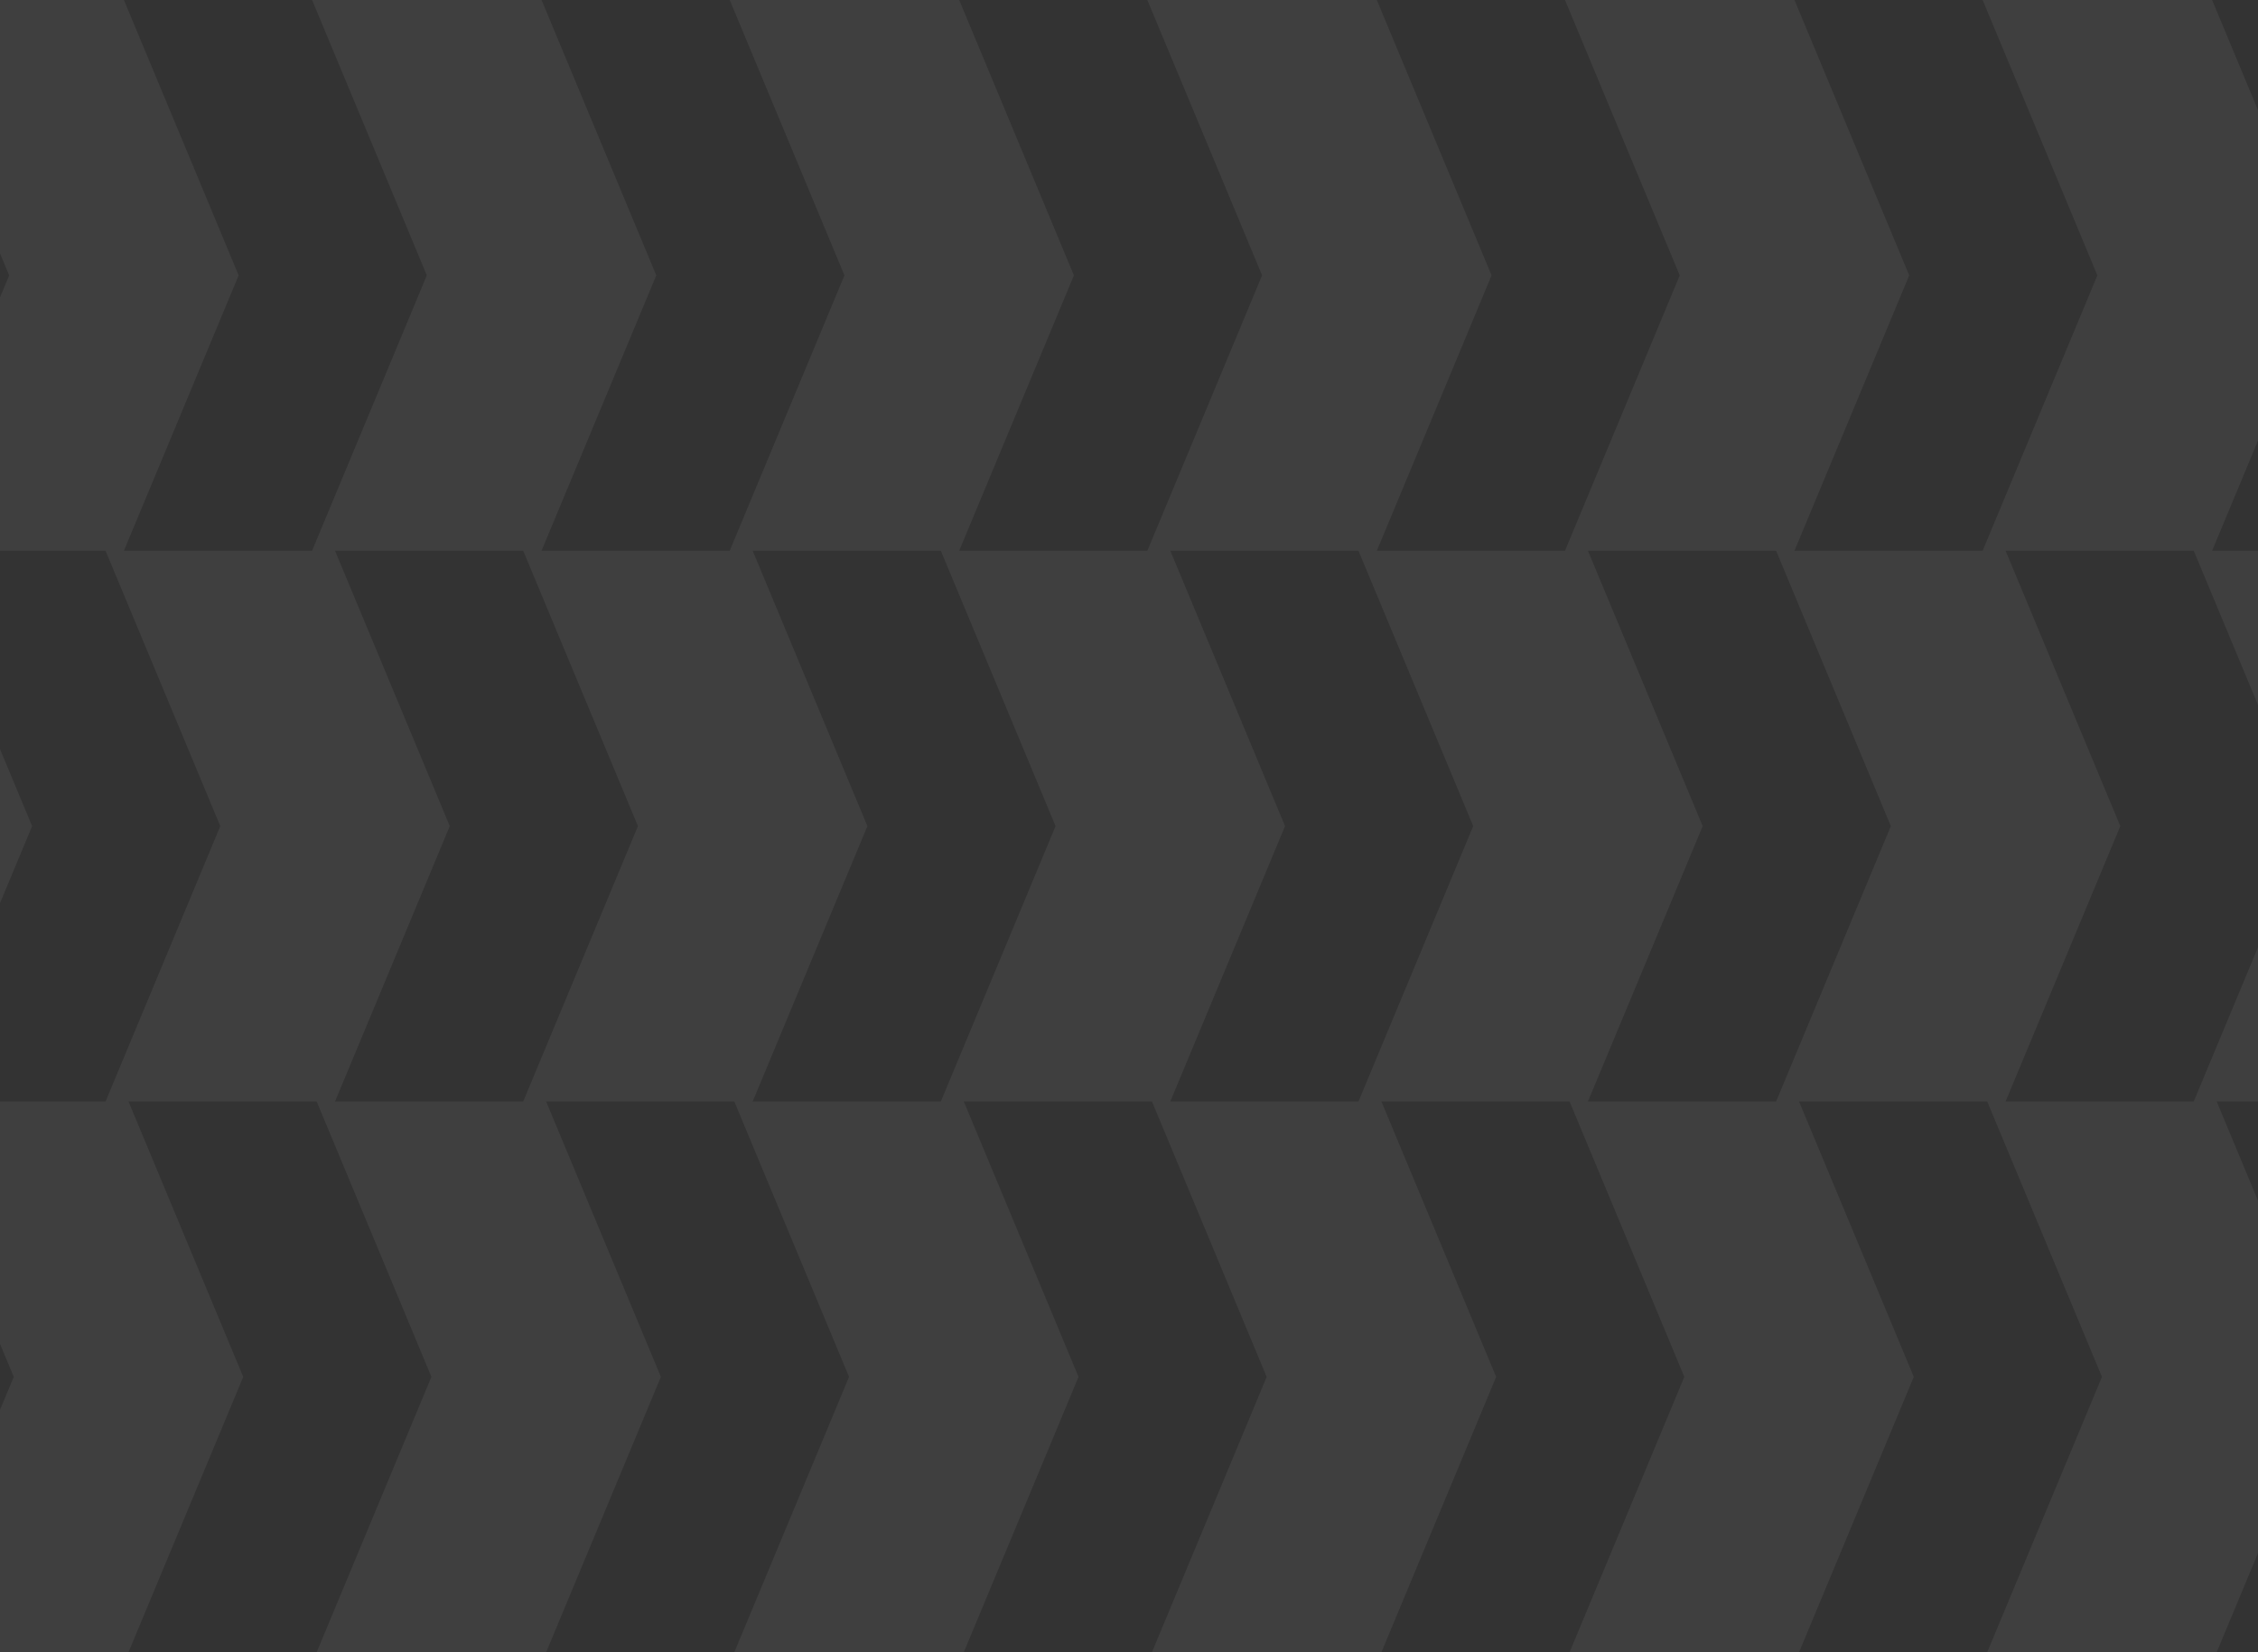 <svg width="492" height="360" viewBox="0 0 492 360" fill="none" xmlns="http://www.w3.org/2000/svg">
<rect x="0" y="0" width="492" height="360" fill="#333333" stroke="none"/>
<path d="M3 300L-22 240H3H28L53 300L28 360H3H-22L3 300Z" fill="white" fill-opacity="0.06"/>
<path d="M94 300L69 240H94H119L144 300L119 360H94H69L94 300Z" fill="white" fill-opacity="0.06"/>
<path d="M185 300L160 240H185H210L235 300L210 360H185H160L185 300Z" fill="white" fill-opacity="0.06"/>
<path d="M276 300L251 240H276H301L326 300L301 360H276H251L276 300Z" fill="white" fill-opacity="0.06"/>
<path d="M367 300L342 240H367H392L417 300L392 360H367H342L367 300Z" fill="white" fill-opacity="0.06"/>
<path d="M458 300L433 240H458H483L508 300L483 360H458H433L458 300Z" fill="white" fill-opacity="0.06"/>
<path d="M-43 180L-68 120H-43H-18L7 180L-18 240H-43H-68L-43 180Z" fill="white" fill-opacity="0.06"/>
<path d="M48 180L23 120H48H73L98 180L73 240H48H23L48 180Z" fill="white" fill-opacity="0.06"/>
<path d="M139 180L114 120H139H164L189 180L164 240H139H114L139 180Z" fill="white" fill-opacity="0.06"/>
<path d="M230 180L205 120H230H255L280 180L255 240H230H205L230 180Z" fill="white" fill-opacity="0.06"/>
<path d="M321 180L296 120H321H346L371 180L346 240H321H296L321 180Z" fill="white" fill-opacity="0.06"/>
<path d="M412 180L387 120H412H437L462 180L437 240H412H387L412 180Z" fill="white" fill-opacity="0.06"/>
<path d="M503 180L478 120H503H528L553 180L528 240H503H478L503 180Z" fill="white" fill-opacity="0.06"/>
<path d="M2 60L-23 0H2H27L52 60L27 120H2H-23L2 60Z" fill="white" fill-opacity="0.06"/>
<path d="M93 60L68 0H93H118L143 60L118 120H93H68L93 60Z" fill="white" fill-opacity="0.06"/>
<path d="M184 60L159 0H184H209L234 60L209 120H184H159L184 60Z" fill="white" fill-opacity="0.06"/>
<path d="M275 60L250 0H275H300L325 60L300 120H275H250L275 60Z" fill="white" fill-opacity="0.06"/>
<path d="M366 60L341 0H366H391L416 60L391 120H366H341L366 60Z" fill="white" fill-opacity="0.06"/>
<path d="M457 60L432 0H457H482L507 60L482 120H457H432L457 60Z" fill="white" fill-opacity="0.06"/>
</svg>
